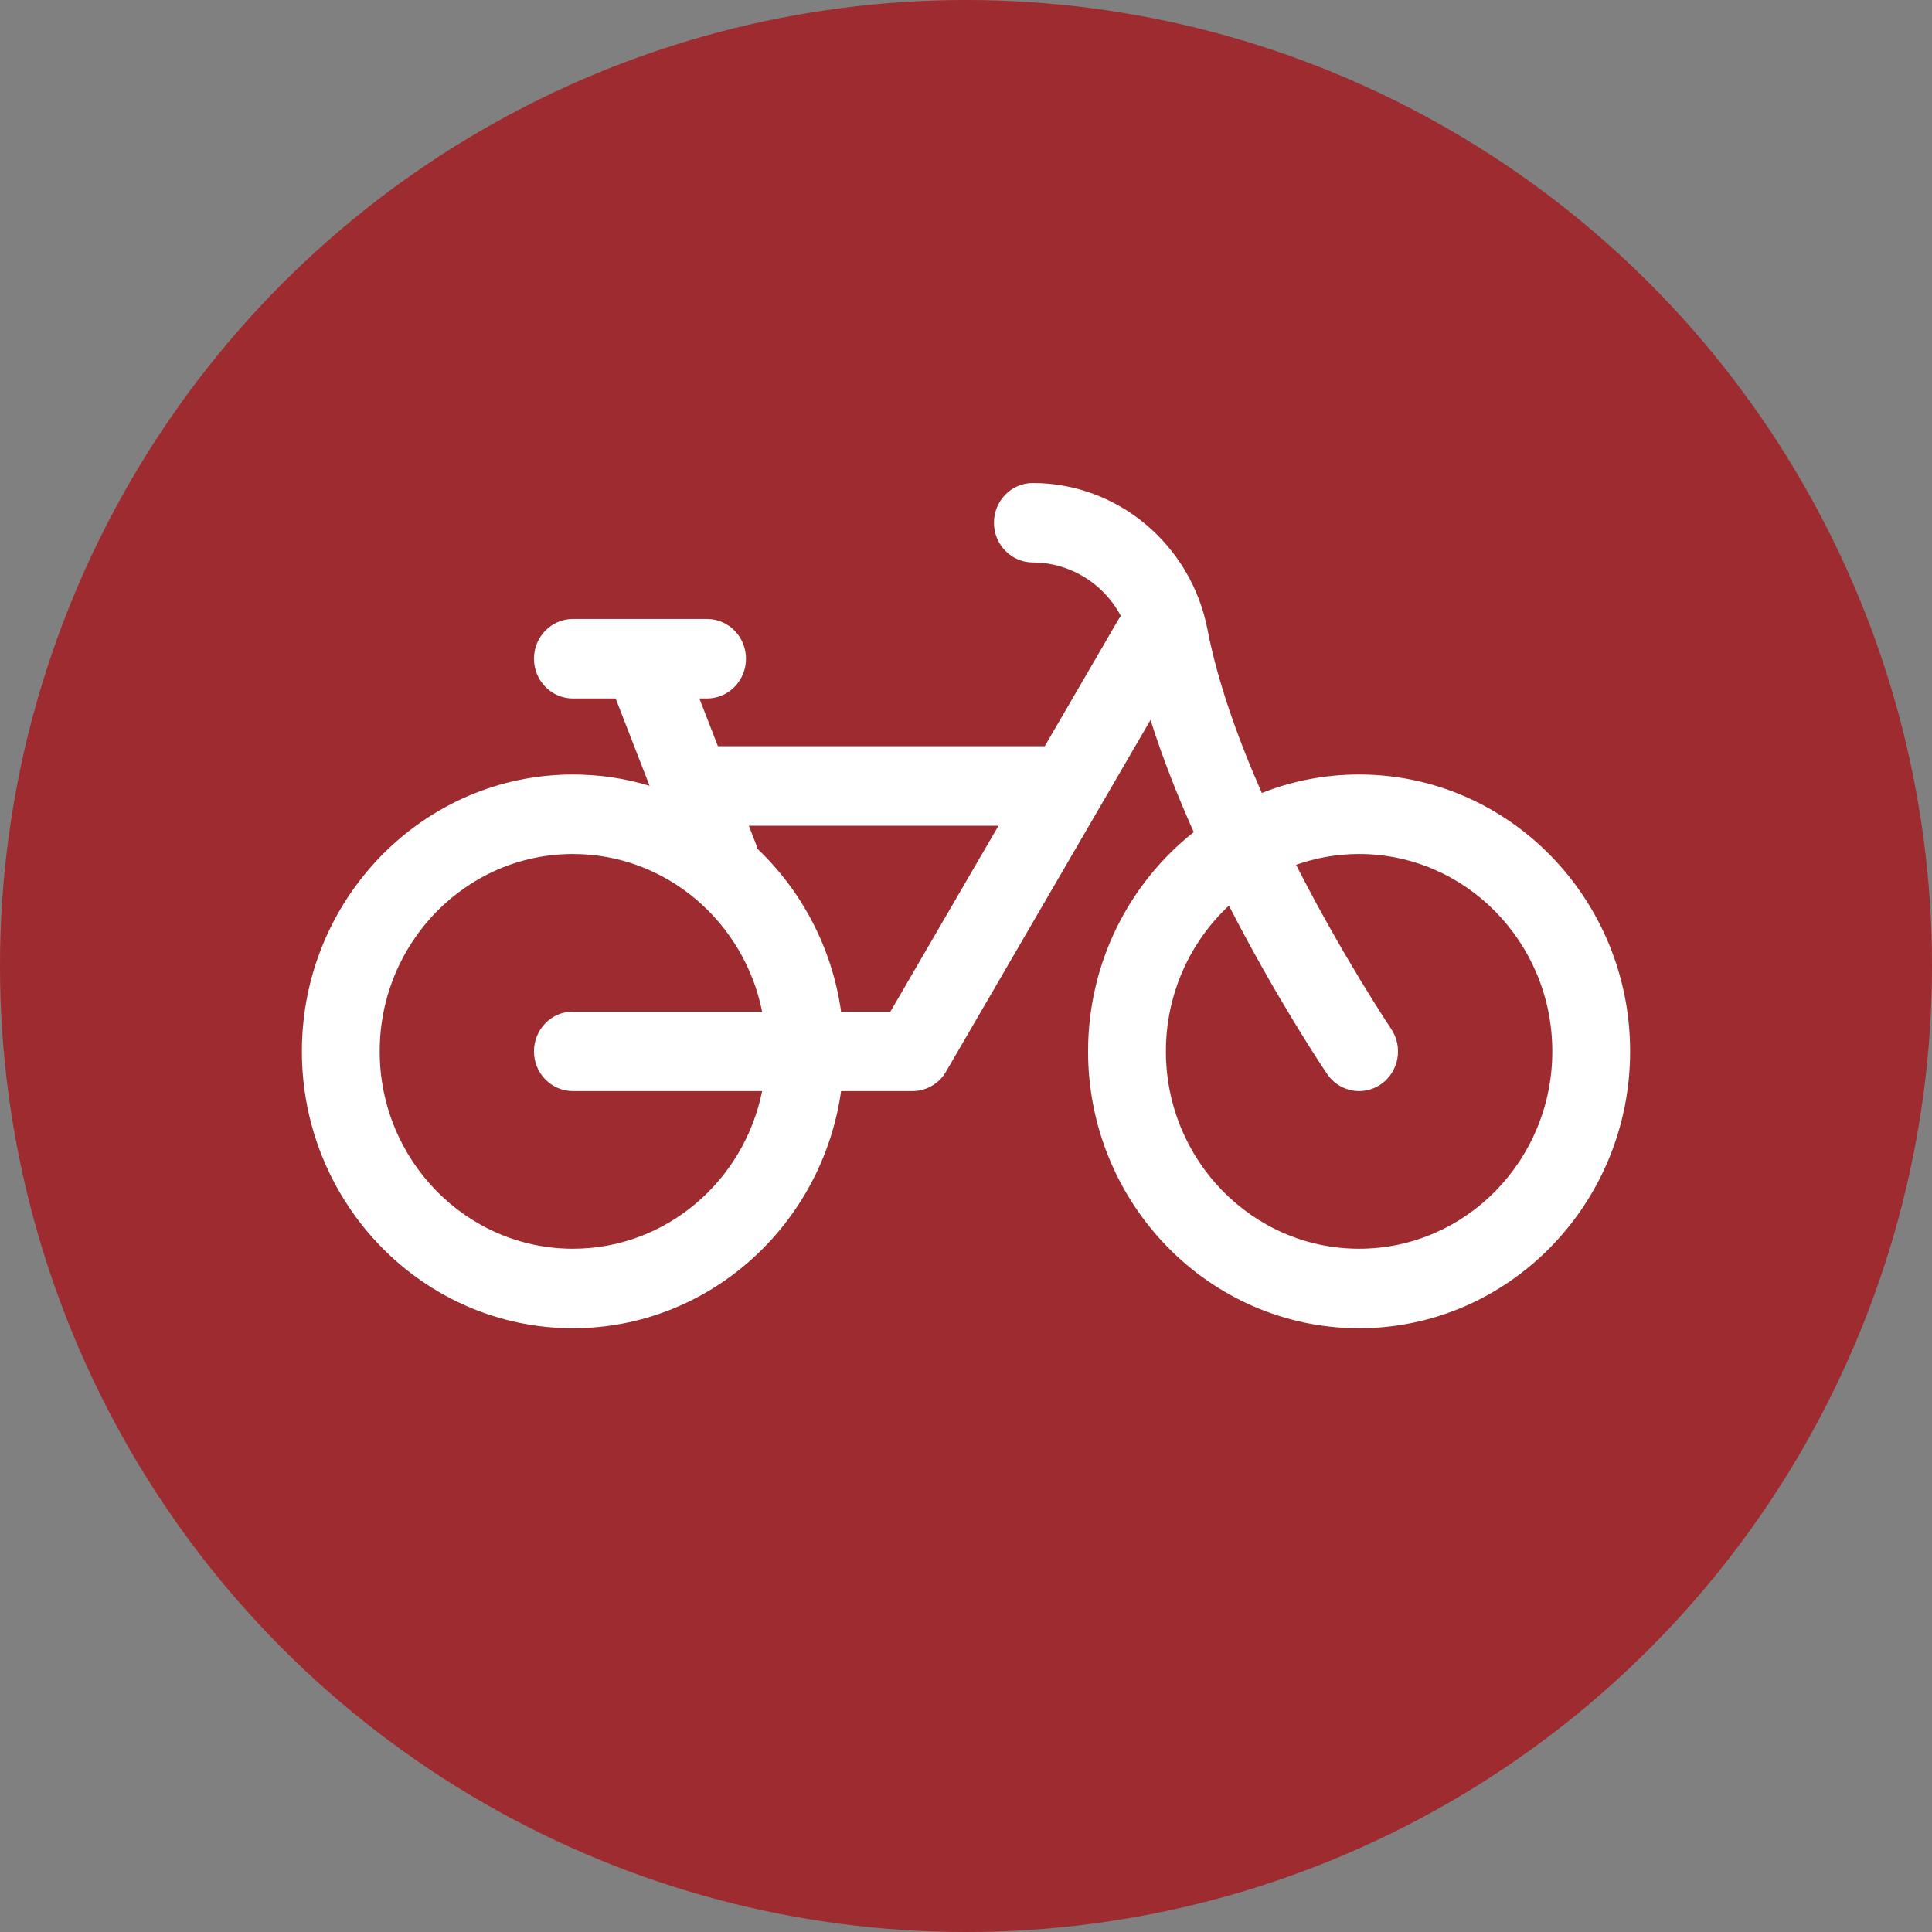 <svg width="32" height="32" viewBox="0 0 32 32" fill="none" xmlns="http://www.w3.org/2000/svg">
<rect x="0" y="0" width="32" height="32" fill="#808080" stroke="none"/>
<circle cx="16" cy="16" r="16" fill="#9D2B2F"/>
<path d="M22.511 12.828C21.943 12.828 21.4 12.936 20.9 13.134C20.508 12.244 20.169 11.302 20 10.427C19.728 9.02 18.512 8 17.107 8C16.751 8 16.463 8.294 16.463 8.658C16.463 9.022 16.751 9.316 17.107 9.316C17.261 9.316 17.41 9.338 17.552 9.379C17.985 9.502 18.352 9.801 18.565 10.202C18.548 10.225 18.532 10.248 18.517 10.273L18.317 10.618L17.304 12.36H11.891L11.584 11.569H11.711C12.067 11.569 12.356 11.274 12.356 10.91C12.356 10.547 12.067 10.252 11.711 10.252H9.489C9.133 10.252 8.844 10.547 8.844 10.91C8.844 11.274 9.133 11.569 9.489 11.569H10.197L10.759 13.015C10.356 12.893 9.93 12.828 9.489 12.828C7.014 12.828 5 14.885 5 17.414C5 19.942 7.014 22 9.489 22C11.745 22 13.618 20.29 13.931 18.072H15.115C15.342 18.072 15.553 17.95 15.669 17.75L19.056 11.925C19.255 12.553 19.504 13.182 19.772 13.783C18.708 14.623 18.022 15.938 18.022 17.414C18.022 19.942 20.036 22 22.511 22C24.986 22 27 19.942 27 17.414C27 14.885 24.986 12.828 22.511 12.828ZM9.489 18.072H12.623C12.325 19.56 11.033 20.683 9.489 20.683C7.725 20.683 6.289 19.216 6.289 17.414C6.289 15.611 7.725 14.145 9.489 14.145C11.033 14.145 12.325 15.267 12.623 16.755H9.489C9.133 16.755 8.844 17.05 8.844 17.414C8.844 17.777 9.133 18.072 9.489 18.072ZM14.748 16.755H13.931C13.782 15.697 13.277 14.755 12.546 14.059C12.539 14.033 12.531 14.006 12.521 13.98L12.403 13.677H16.538L14.748 16.755ZM22.511 20.683C20.747 20.683 19.311 19.216 19.311 17.414C19.311 16.459 19.714 15.598 20.355 15C21.148 16.548 21.922 17.701 21.981 17.788C22.106 17.973 22.307 18.072 22.512 18.072C22.638 18.072 22.765 18.034 22.877 17.956C23.17 17.749 23.244 17.339 23.041 17.04C23.028 17.019 22.248 15.857 21.467 14.324C21.794 14.209 22.145 14.145 22.511 14.145C24.276 14.145 25.711 15.611 25.711 17.414C25.711 19.216 24.276 20.683 22.511 20.683Z" fill="white"/>
</svg>